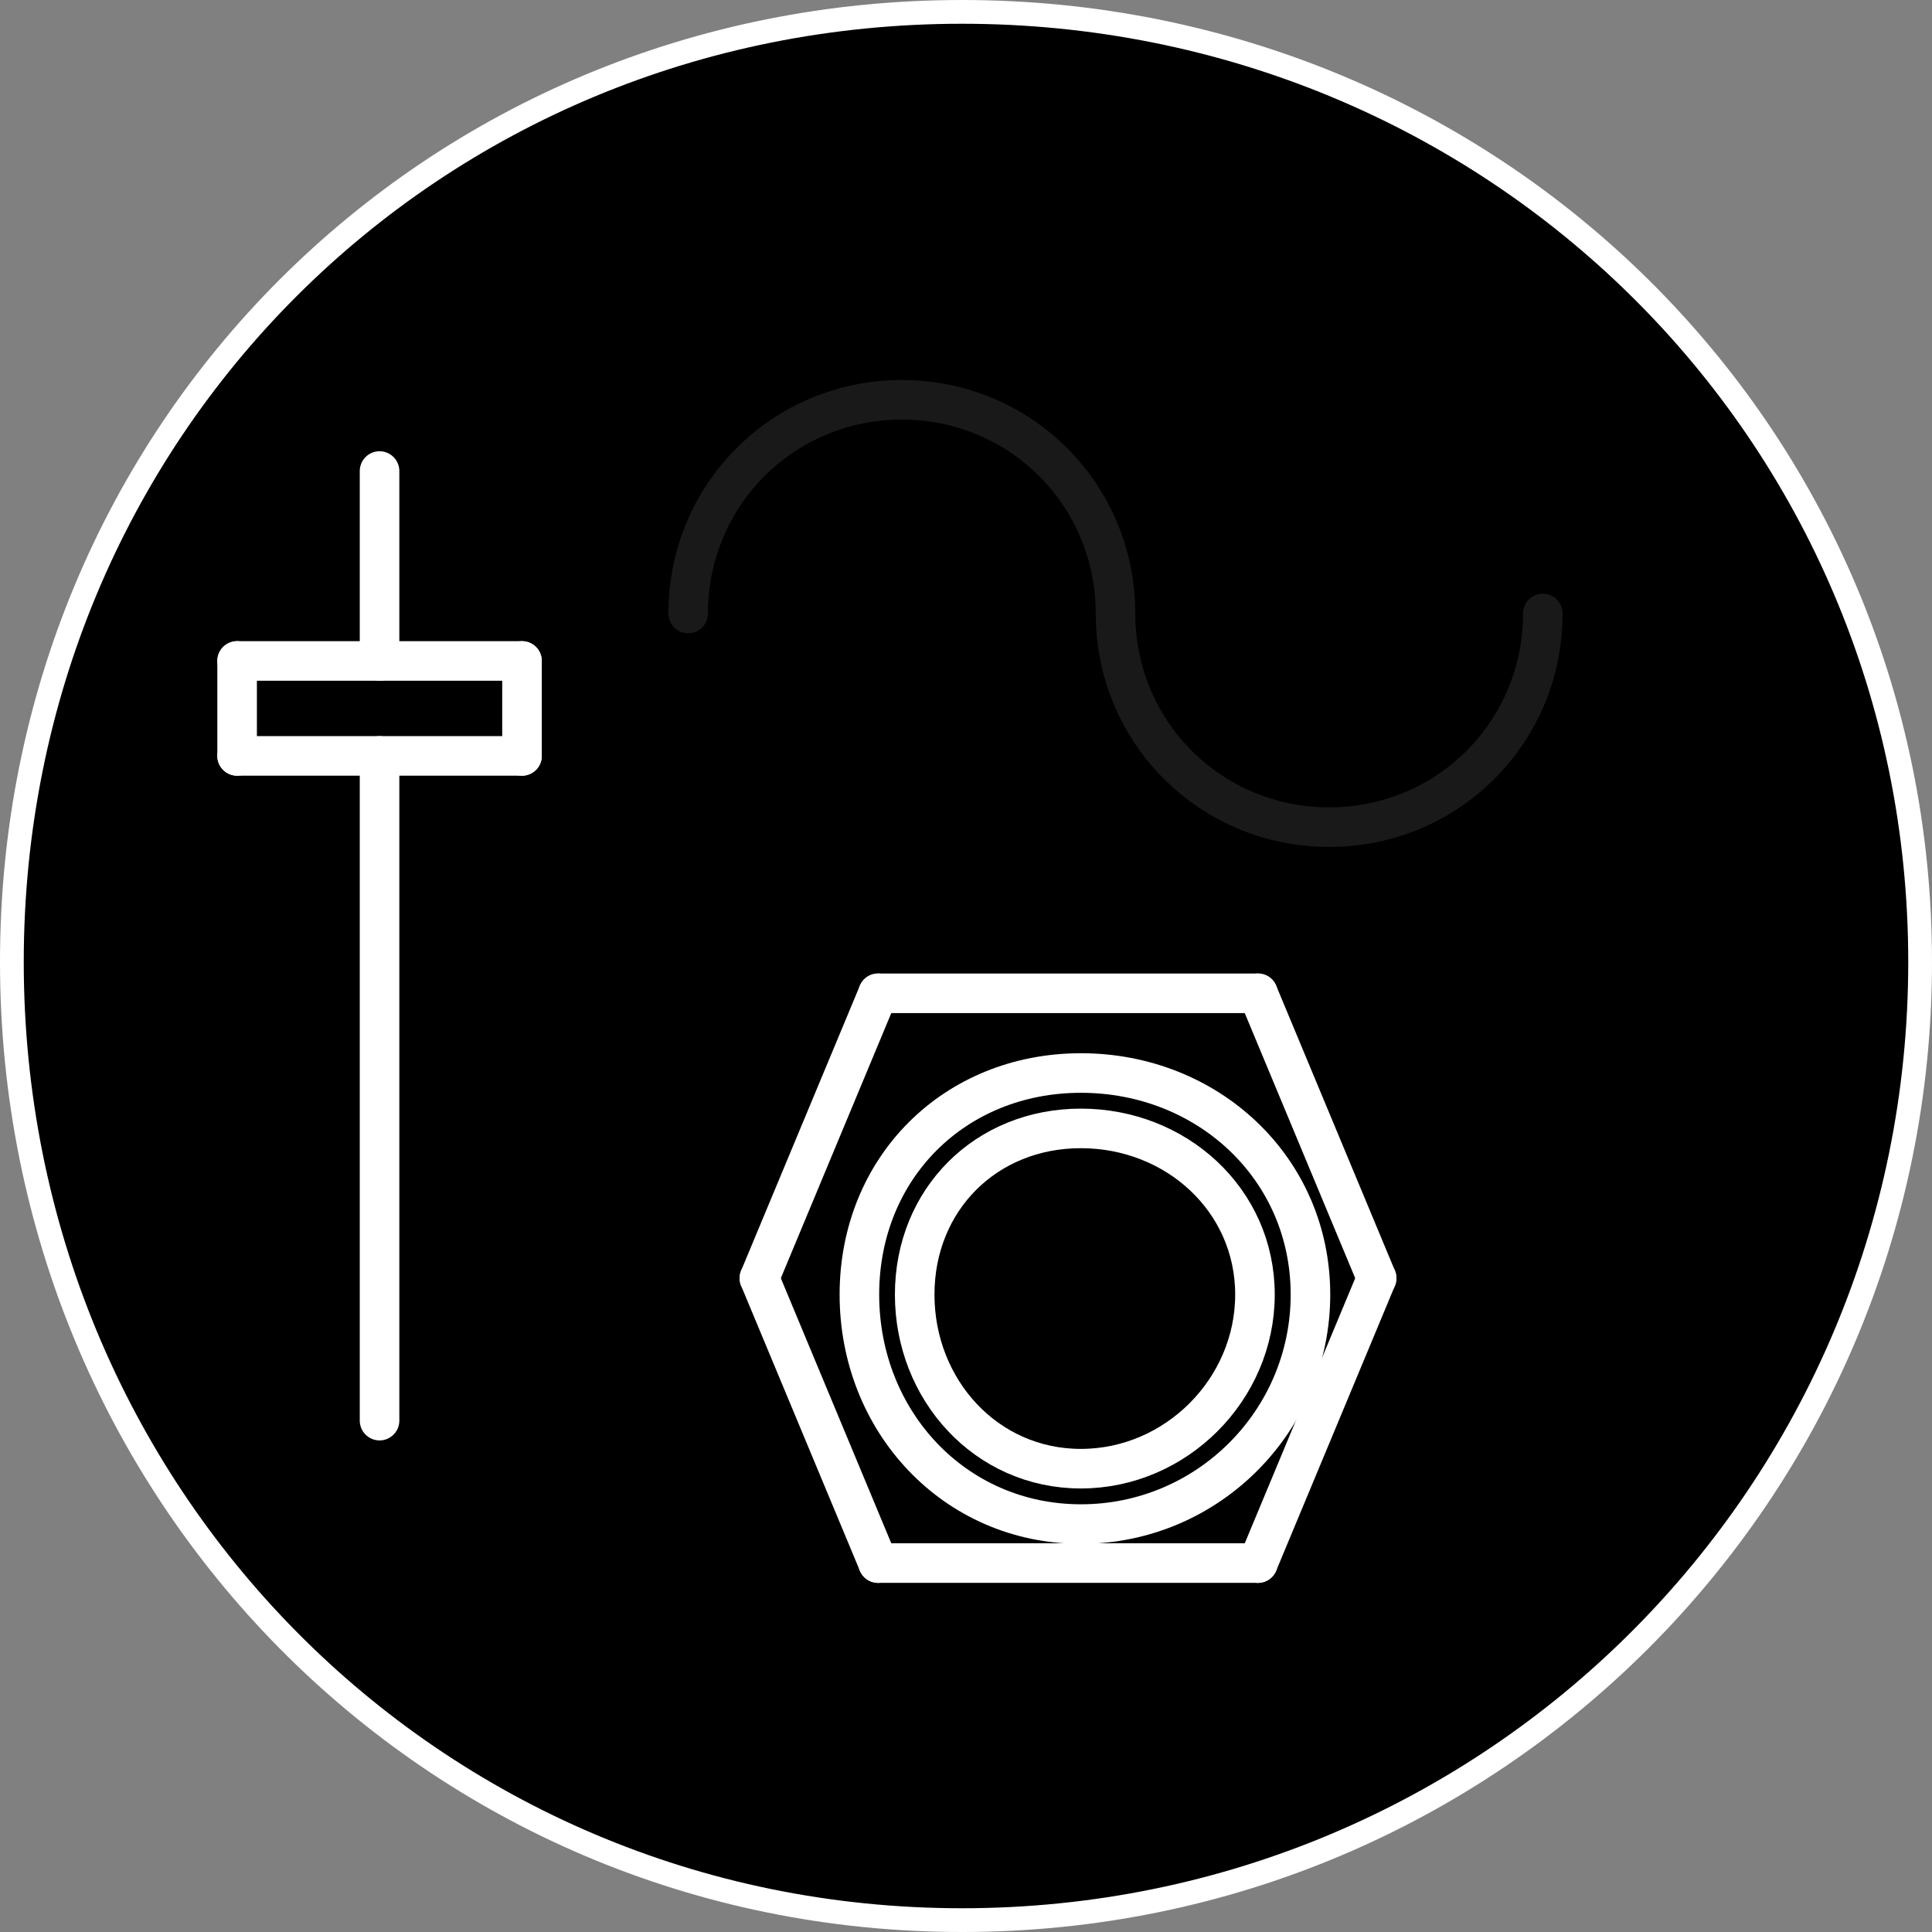 <?xml version="1.0" encoding="UTF-8" standalone="no"?>
<svg
   xmlns:dc="http://purl.org/dc/elements/1.1/"
   xmlns:cc="http://creativecommons.org/ns#"
   xmlns:rdf="http://www.w3.org/1999/02/22-rdf-syntax-ns#"
   xmlns:svg="http://www.w3.org/2000/svg"
   xmlns="http://www.w3.org/2000/svg"
   xmlns:sodipodi="http://sodipodi.sourceforge.net/DTD/sodipodi-0.dtd"
   xmlns:inkscape="http://www.inkscape.org/namespaces/inkscape"
   width="75"
   height="75"
   viewBox="0 0 19.844 19.844"
   version="1.1"
   id="svg1984"
   inkscape:version="1.0.2 (394de47547, 2021-03-26)"
   sodipodi:docname="input.svg">
  <rect x="0" y="0" width="19.844" height="19.844" fill="#808080" stroke="none"/>
  <defs
     id="defs1978" />
  <sodipodi:namedview
     id="base"
     pagecolor="#1a1a1a"
     bordercolor="#666666"
     borderopacity="1.0"
     inkscape:pageopacity="0"
     inkscape:pageshadow="2"
     inkscape:zoom="5.4571429"
     inkscape:cx="31.354573"
     inkscape:cy="28.973862"
     inkscape:document-units="px"
     inkscape:current-layer="layer13"
     inkscape:document-rotation="0"
     showgrid="false"
     units="px"
     inkscape:window-width="1151"
     inkscape:window-height="1038"
     inkscape:window-x="0"
     inkscape:window-y="64"
     inkscape:window-maximized="0"
     showguides="false">
    <inkscape:grid
       type="xygrid"
       id="grid3056" />
  </sodipodi:namedview>
  <g
     inkscape:label="Pads"
     inkscape:groupmode="layer"
     id="layer1"
     style="display:inline"
     sodipodi:insensitive="true">
    <path
       d="m 19.722,9.881 c 0,5.449 -4.392,9.841 -9.841,9.841 -5.449,0 -9.759,-4.392 -9.759,-9.841 0,-5.449 4.31,-9.759 9.759,-9.759 5.449,0 9.841,4.31 9.841,9.759 z"
       style="fill:#000000;stroke:#ffffff;stroke-width:0.244;stroke-linecap:round;stroke-linejoin:round;stroke-miterlimit:10;stroke-dasharray:none;stroke-opacity:1"
       id="path27212" />
  </g>
  <g
     inkscape:groupmode="layer"
     id="layer11"
     inkscape:label="lower"
     style="display:inline;opacity:1">
    <g
       id="g26598"
       transform="matrix(0.508,0,0,0.508,-216.858,-279.073)"
       style="display:inline;stroke:#ffffff;stroke-opacity:1">
      <path
         d="m 454.72,575.2 -2.4,5.76"
         style="fill:none;stroke:#ffffff;stroke-width:0.8;stroke-linecap:round;stroke-linejoin:round;stroke-miterlimit:10;stroke-dasharray:none;stroke-opacity:1"
         id="path26600" />
    </g>
    <g
       id="g26602"
       transform="matrix(0.508,0,0,0.508,-216.858,-279.073)"
       style="display:inline;stroke:#ffffff;stroke-opacity:1">
      <path
         d="m 452.32,569.44 2.4,5.76"
         style="fill:none;stroke:#ffffff;stroke-width:0.8;stroke-linecap:round;stroke-linejoin:round;stroke-miterlimit:10;stroke-dasharray:none;stroke-opacity:1"
         id="path26604" />
    </g>
    <g
       id="g27162"
       transform="matrix(0.508,0,0,0.508,12.89,13.297)"
       style="display:inline;stroke:#ffffff;stroke-opacity:1">
      <path
         d="m 0,0 c 0,1.92 -1.6,3.52 -3.52,3.52 -1.92,0 -3.36,-1.6 -3.36,-3.52 0,-1.92 1.44,-3.36 3.36,-3.36 C -1.6,-3.36 0,-1.92 0,0 Z"
         style="fill:none;stroke:#ffffff;stroke-width:0.8;stroke-linecap:round;stroke-linejoin:round;stroke-miterlimit:10;stroke-dasharray:none;stroke-opacity:1"
         id="path27164" />
    </g>
    <g
       id="g27166"
       transform="matrix(0.508,0,0,0.508,-216.858,-279.073)"
       style="display:inline;stroke:#ffffff;stroke-opacity:1">
      <path
         d="m 444.64,569.44 h 7.68"
         style="fill:none;stroke:#ffffff;stroke-width:0.8;stroke-linecap:round;stroke-linejoin:round;stroke-miterlimit:10;stroke-dasharray:none;stroke-opacity:1"
         id="path27168" />
    </g>
    <g
       id="g27170"
       transform="matrix(0.508,0,0,0.508,-216.858,-279.073)"
       style="display:inline;stroke:#ffffff;stroke-opacity:1">
      <path
         d="M 442.24,575.2 444.64,569.44"
         style="fill:none;stroke:#ffffff;stroke-width:0.8;stroke-linecap:round;stroke-linejoin:round;stroke-miterlimit:10;stroke-dasharray:none;stroke-opacity:1"
         id="path27172" />
    </g>
    <g
       id="g27174"
       transform="matrix(0.508,0,0,0.508,-216.858,-279.073)"
       style="display:inline;stroke:#ffffff;stroke-opacity:1">
      <path
         d="m 444.64,580.96 -2.4,-5.76"
         style="fill:none;stroke:#ffffff;stroke-width:0.8;stroke-linecap:round;stroke-linejoin:round;stroke-miterlimit:10;stroke-dasharray:none;stroke-opacity:1"
         id="path27176" />
    </g>
    <g
       id="g27178"
       transform="matrix(0.508,0,0,0.508,13.46,13.297)"
       style="display:inline;stroke:#ffffff;stroke-opacity:1">
      <path
         d="M 0,0 C 0,2.56 -2.08,4.64 -4.64,4.64 -7.2,4.64 -9.12,2.56 -9.12,0 c 0,-2.56 1.92,-4.48 4.48,-4.48 C -2.08,-4.48 0,-2.56 0,0 Z"
         style="fill:none;stroke:#ffffff;stroke-width:0.8;stroke-linecap:round;stroke-linejoin:round;stroke-miterlimit:10;stroke-dasharray:none;stroke-opacity:1"
         id="path27180" />
    </g>
    <g
       id="g27182"
       transform="matrix(0.508,0,0,0.508,-216.858,-279.073)"
       style="display:inline;stroke:#ffffff;stroke-opacity:1">
      <path
         d="m 434.56,564.64 v 13.44"
         style="fill:none;stroke:#ffffff;stroke-width:0.8;stroke-linecap:round;stroke-linejoin:round;stroke-miterlimit:10;stroke-dasharray:none;stroke-opacity:1"
         id="path27184" />
    </g>
    <g
       id="g27226"
       transform="matrix(0.508,0,0,0.508,-216.858,-279.073)"
       style="display:inline;stroke:#ffffff;stroke-opacity:1">
      <path
         d="m 452.32,580.96 h -7.68"
         style="fill:none;stroke:#ffffff;stroke-width:0.8;stroke-linecap:round;stroke-linejoin:round;stroke-miterlimit:10;stroke-dasharray:none;stroke-opacity:1"
         id="path27228" />
    </g>
    <g
       id="g27278"
       transform="matrix(0.508,0,0,0.508,-216.858,-279.073)"
       style="display:inline;stroke:#ffffff;stroke-opacity:1">
      <path
         d="M 434.56,562.72 V 558.88"
         style="fill:none;stroke:#ffffff;stroke-width:0.8;stroke-linecap:round;stroke-linejoin:round;stroke-miterlimit:10;stroke-dasharray:none;stroke-opacity:1"
         id="path27280" />
    </g>
    <g
       id="g27282"
       transform="matrix(0.508,0,0,0.508,-216.858,-279.073)"
       style="display:inline;stroke:#ffffff;stroke-opacity:1">
      <path
         d="M 431.68,562.72 H 437.44"
         style="fill:none;stroke:#ffffff;stroke-width:0.8;stroke-linecap:round;stroke-linejoin:round;stroke-miterlimit:10;stroke-dasharray:none;stroke-opacity:1"
         id="path27284" />
    </g>
    <g
       id="g27286"
       transform="matrix(0.508,0,0,0.508,-216.858,-279.073)"
       style="display:inline;stroke:#ffffff;stroke-opacity:1">
      <path
         d="m 431.68,562.72 v 1.92"
         style="fill:none;stroke:#ffffff;stroke-width:0.8;stroke-linecap:round;stroke-linejoin:round;stroke-miterlimit:10;stroke-dasharray:none;stroke-opacity:1"
         id="path27288" />
    </g>
    <g
       id="g27290"
       transform="matrix(0.508,0,0,0.508,-216.858,-279.073)"
       style="display:inline;stroke:#ffffff;stroke-opacity:1">
      <path
         d="M 431.68,564.64 H 437.44"
         style="fill:none;stroke:#ffffff;stroke-width:0.8;stroke-linecap:round;stroke-linejoin:round;stroke-miterlimit:10;stroke-dasharray:none;stroke-opacity:1"
         id="path27292" />
    </g>
    <g
       id="g27294"
       transform="matrix(0.508,0,0,0.508,-216.858,-279.073)"
       style="display:inline;stroke:#ffffff;stroke-opacity:1">
      <path
         d="m 437.44,564.64 v -1.92"
         style="fill:none;stroke:#ffffff;stroke-width:0.8;stroke-linecap:round;stroke-linejoin:round;stroke-miterlimit:10;stroke-dasharray:none;stroke-opacity:1"
         id="path27296" />
    </g>
  </g>
  <g
     inkscape:groupmode="layer"
     id="layer13"
     inkscape:label="upper"
     style="display:inline;opacity:0.1">
    <g
       id="g27270"
       transform="matrix(0.508,0,0,0.508,-216.858,-279.073)"
       style="display:inline;opacity:1;stroke:#ffffff;stroke-opacity:1">
      <path
         d="m 440.8,561.76 c 0,-2.4 1.92,-4.32 4.32,-4.32 2.4,0 4.32,1.92 4.32,4.32"
         style="fill:none;stroke:#ffffff;stroke-width:0.8;stroke-linecap:round;stroke-linejoin:round;stroke-miterlimit:10;stroke-dasharray:none;stroke-opacity:1"
         id="path27272" />
    </g>
    <g
       id="g27274"
       transform="matrix(0.508,0,0,0.508,-216.858,-279.073)"
       style="display:inline;opacity:1;stroke:#ffffff;stroke-opacity:1">
      <path
         d="m 458.08,561.76 c 0,2.4 -1.92,4.32 -4.32,4.32 -2.4,0 -4.32,-1.92 -4.32,-4.32"
         style="fill:none;stroke:#ffffff;stroke-width:0.8;stroke-linecap:round;stroke-linejoin:round;stroke-miterlimit:10;stroke-dasharray:none;stroke-opacity:1"
         id="path27276" />
    </g>
  </g>
</svg>
